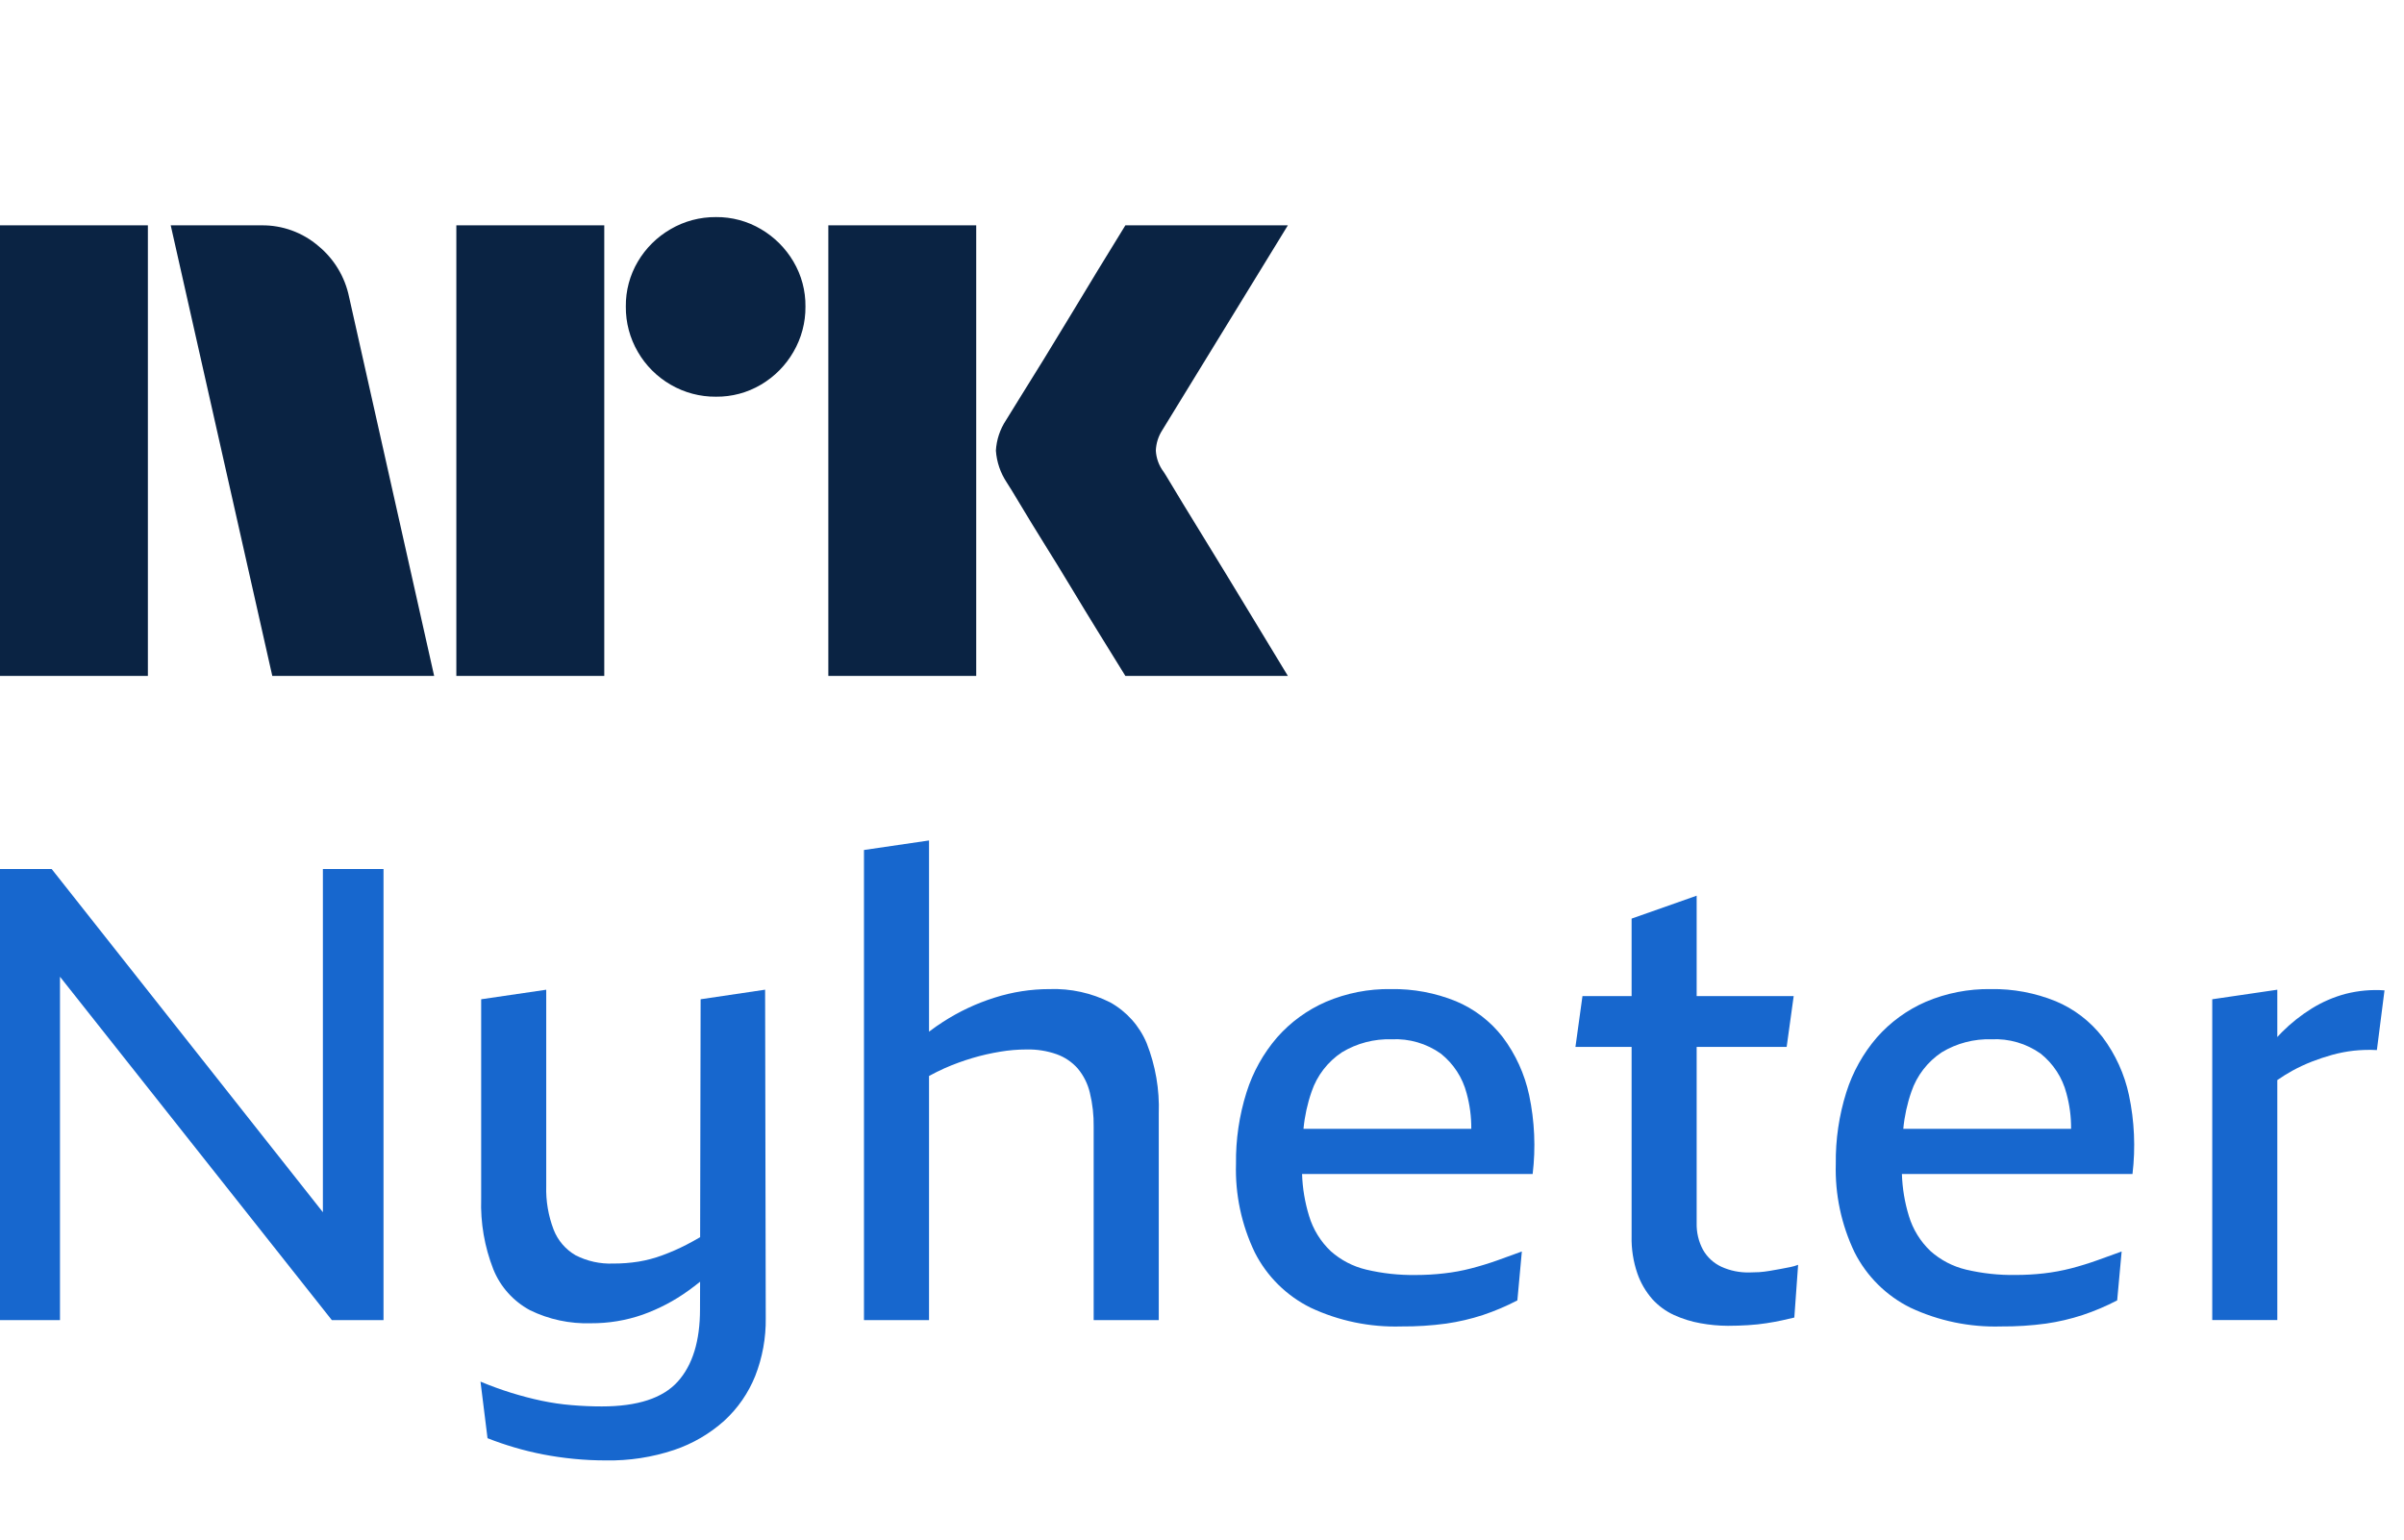 <svg width="64" height="41" viewBox="0 0 64 41" fill="none" xmlns="http://www.w3.org/2000/svg">
<path d="M0 18V6.001H3.937V18H0ZM9.294 7.911L11.558 18H7.249L4.545 6.001H6.962C7.516 5.994 8.054 6.189 8.475 6.55C8.896 6.896 9.185 7.377 9.294 7.911ZM12.149 18V6.001H16.087V18H12.149ZM19.061 10.564C18.636 10.568 18.219 10.457 17.852 10.243C17.491 10.034 17.191 9.734 16.982 9.373C16.768 9.006 16.657 8.589 16.661 8.164C16.656 7.742 16.767 7.327 16.982 6.964C17.193 6.607 17.493 6.31 17.852 6.103C18.219 5.888 18.636 5.778 19.061 5.781C19.482 5.777 19.897 5.888 20.26 6.103C20.616 6.312 20.913 6.609 21.122 6.964C21.337 7.327 21.448 7.742 21.443 8.164C21.447 8.589 21.336 9.006 21.122 9.373C20.915 9.732 20.618 10.032 20.26 10.243C19.897 10.458 19.482 10.569 19.06 10.564H19.061ZM22.052 18V6.001H25.989V18H22.052ZM30.974 12.558C30.985 12.57 31.069 12.708 31.227 12.972C31.385 13.237 31.591 13.575 31.844 13.986C32.097 14.398 32.365 14.834 32.646 15.296C32.928 15.758 33.193 16.194 33.441 16.606C33.688 17.017 33.97 17.482 34.286 18H29.96C29.689 17.561 29.444 17.163 29.224 16.809C29.005 16.454 28.771 16.071 28.524 15.659C28.276 15.248 28.031 14.848 27.788 14.46C27.546 14.07 27.337 13.73 27.163 13.437C26.988 13.144 26.867 12.947 26.8 12.845C26.633 12.593 26.534 12.302 26.513 12.001C26.529 11.711 26.623 11.431 26.783 11.189C26.85 11.076 26.974 10.876 27.154 10.589C27.335 10.302 27.546 9.961 27.788 9.567C28.03 9.172 28.276 8.77 28.524 8.358C28.772 7.947 29.006 7.561 29.224 7.201C29.445 6.841 29.69 6.441 29.96 6.001H34.286L30.94 11.46C30.836 11.622 30.778 11.808 30.771 12.001C30.782 12.202 30.852 12.396 30.973 12.558H30.974Z" fill="#0A2343"/>
<path d="M8.596 32.282L1.376 23.143H0V35.155H1.597V26.011L8.834 35.155H10.21V23.143H8.596L8.596 32.282Z" fill="#1767CE"/>
<path d="M18.652 26.611L18.639 32.947C18.515 33.019 18.392 33.088 18.271 33.15C18.065 33.256 17.852 33.349 17.634 33.429C17.428 33.506 17.214 33.562 16.997 33.598C16.775 33.633 16.551 33.65 16.326 33.649C15.979 33.663 15.633 33.587 15.324 33.429C15.056 33.274 14.849 33.032 14.738 32.744C14.597 32.374 14.53 31.98 14.542 31.585V26.357L12.81 26.611V31.923C12.789 32.564 12.899 33.203 13.133 33.801C13.32 34.267 13.666 34.653 14.11 34.892C14.613 35.138 15.17 35.257 15.732 35.239C16.2 35.242 16.666 35.165 17.108 35.011C17.544 34.855 17.956 34.639 18.331 34.367C18.434 34.293 18.536 34.215 18.638 34.133L18.636 34.866C18.636 35.712 18.438 36.355 18.042 36.794C17.645 37.234 16.972 37.454 16.02 37.454C15.76 37.454 15.493 37.443 15.222 37.42C14.951 37.398 14.681 37.358 14.415 37.302C14.149 37.246 13.88 37.175 13.608 37.091C13.336 37.006 13.064 36.907 12.792 36.794L12.979 38.3C13.206 38.39 13.444 38.472 13.693 38.545C13.942 38.619 14.196 38.681 14.457 38.732C14.718 38.782 14.989 38.822 15.273 38.85C15.556 38.878 15.845 38.892 16.139 38.892C16.754 38.902 17.365 38.808 17.948 38.613C18.441 38.447 18.895 38.182 19.282 37.835C19.643 37.504 19.924 37.096 20.106 36.642C20.298 36.152 20.393 35.629 20.386 35.103L20.369 26.356L18.652 26.611Z" fill="#1767CE"/>
<path d="M29.558 26.695C29.059 26.443 28.503 26.321 27.944 26.34C27.445 26.34 26.95 26.417 26.475 26.569C25.992 26.721 25.532 26.938 25.107 27.212C24.979 27.294 24.855 27.381 24.733 27.474V22.382L23.001 22.636V35.155H24.733V28.654C24.868 28.581 25.005 28.511 25.149 28.447C25.39 28.341 25.637 28.251 25.889 28.176C26.131 28.104 26.378 28.048 26.628 28.007C26.86 27.968 27.096 27.948 27.332 27.948C27.604 27.942 27.875 27.985 28.131 28.075C28.347 28.152 28.54 28.283 28.692 28.455C28.848 28.642 28.958 28.862 29.014 29.098C29.087 29.397 29.121 29.704 29.116 30.012V35.155H30.849V29.656C30.872 29.015 30.762 28.376 30.526 27.778C30.334 27.32 29.993 26.938 29.558 26.695Z" fill="#1767CE"/>
<path d="M40.005 27.618C39.679 27.197 39.249 26.867 38.757 26.662C38.21 26.44 37.623 26.33 37.032 26.34C36.437 26.33 35.847 26.446 35.3 26.679C34.802 26.896 34.358 27.219 34 27.626C33.631 28.054 33.354 28.552 33.185 29.09C32.991 29.706 32.897 30.348 32.905 30.993C32.88 31.808 33.052 32.617 33.405 33.353C33.728 33.991 34.25 34.507 34.892 34.825C35.645 35.178 36.472 35.349 37.304 35.324C37.705 35.327 38.105 35.302 38.502 35.248C38.833 35.2 39.16 35.124 39.478 35.02C39.794 34.914 40.101 34.784 40.396 34.63L40.515 33.328C40.3 33.407 40.081 33.486 39.861 33.565C39.64 33.644 39.41 33.714 39.173 33.776C38.933 33.839 38.689 33.884 38.442 33.911C38.194 33.94 37.944 33.954 37.695 33.954C37.249 33.961 36.804 33.913 36.37 33.81C36.02 33.727 35.696 33.558 35.427 33.319C35.156 33.062 34.957 32.738 34.85 32.38C34.739 32.018 34.676 31.642 34.664 31.264H40.803C40.887 30.564 40.855 29.855 40.71 29.166C40.59 28.605 40.35 28.077 40.005 27.618ZM35.724 28.024C36.123 27.783 36.583 27.662 37.049 27.677C37.516 27.654 37.977 27.788 38.357 28.058C38.696 28.327 38.937 28.698 39.045 29.115C39.13 29.424 39.172 29.743 39.169 30.062H34.702C34.733 29.725 34.806 29.393 34.917 29.073C35.062 28.644 35.346 28.275 35.724 28.024Z" fill="#1767CE"/>
<path d="M47.403 33.793L47.114 33.844C47.022 33.86 46.928 33.871 46.834 33.878C46.743 33.883 46.658 33.886 46.579 33.886C46.319 33.893 46.06 33.841 45.824 33.733C45.62 33.637 45.45 33.481 45.339 33.285C45.22 33.065 45.162 32.817 45.169 32.566V27.88H47.565L47.752 26.527H45.169V23.853L43.437 24.463V26.527H42.129L41.942 27.88H43.437V32.922C43.429 33.258 43.481 33.593 43.59 33.911C43.677 34.163 43.813 34.396 43.989 34.597C44.15 34.775 44.347 34.919 44.566 35.02C44.791 35.122 45.028 35.196 45.271 35.239C45.512 35.283 45.757 35.306 46.002 35.307C46.183 35.307 46.361 35.301 46.537 35.29C46.713 35.279 46.874 35.262 47.021 35.239C47.168 35.217 47.307 35.191 47.437 35.163C47.568 35.135 47.678 35.11 47.769 35.087L47.87 33.683C47.804 33.708 47.736 33.728 47.667 33.742C47.587 33.759 47.499 33.776 47.403 33.793Z" fill="#1767CE"/>
<path d="M55.974 27.618C55.647 27.197 55.217 26.867 54.725 26.662C54.178 26.44 53.591 26.33 53.001 26.34C52.406 26.331 51.815 26.446 51.268 26.679C50.77 26.896 50.327 27.219 49.968 27.626C49.599 28.054 49.322 28.552 49.153 29.089C48.959 29.705 48.865 30.348 48.873 30.993C48.849 31.808 49.021 32.617 49.374 33.353C49.697 33.99 50.218 34.507 50.86 34.825C51.614 35.178 52.44 35.349 53.273 35.324C53.673 35.327 54.073 35.302 54.47 35.248C54.802 35.2 55.129 35.124 55.447 35.019C55.763 34.914 56.069 34.784 56.364 34.63L56.483 33.328C56.268 33.406 56.05 33.485 55.829 33.564C55.608 33.643 55.379 33.714 55.141 33.776C54.901 33.838 54.657 33.883 54.411 33.911C54.163 33.939 53.913 33.953 53.663 33.953C53.217 33.961 52.772 33.912 52.338 33.81C51.988 33.726 51.664 33.557 51.396 33.319C51.124 33.061 50.925 32.738 50.818 32.38C50.707 32.018 50.645 31.642 50.633 31.264H56.772C56.855 30.564 56.824 29.855 56.678 29.165C56.559 28.605 56.318 28.077 55.974 27.618ZM51.693 28.024C52.091 27.783 52.552 27.662 53.018 27.677C53.484 27.654 53.945 27.788 54.326 28.058C54.664 28.327 54.905 28.698 55.013 29.115C55.098 29.424 55.14 29.742 55.137 30.062H50.67C50.701 29.725 50.774 29.393 50.885 29.073C51.031 28.644 51.315 28.275 51.693 28.024Z" fill="#1767CE"/>
<path d="M62.445 26.467C62.127 26.552 61.824 26.683 61.545 26.856C61.255 27.036 60.987 27.249 60.746 27.491C60.706 27.53 60.667 27.575 60.627 27.617V26.357L58.895 26.611V35.154H60.627V28.763C60.756 28.673 60.89 28.59 61.027 28.514C61.197 28.421 61.373 28.339 61.553 28.269C61.729 28.201 61.907 28.142 62.089 28.091C62.275 28.04 62.465 28.003 62.657 27.981C62.863 27.959 63.071 27.953 63.278 27.964L63.481 26.374C63.133 26.349 62.783 26.381 62.445 26.467Z" fill="#1767CE"/>
</svg>
